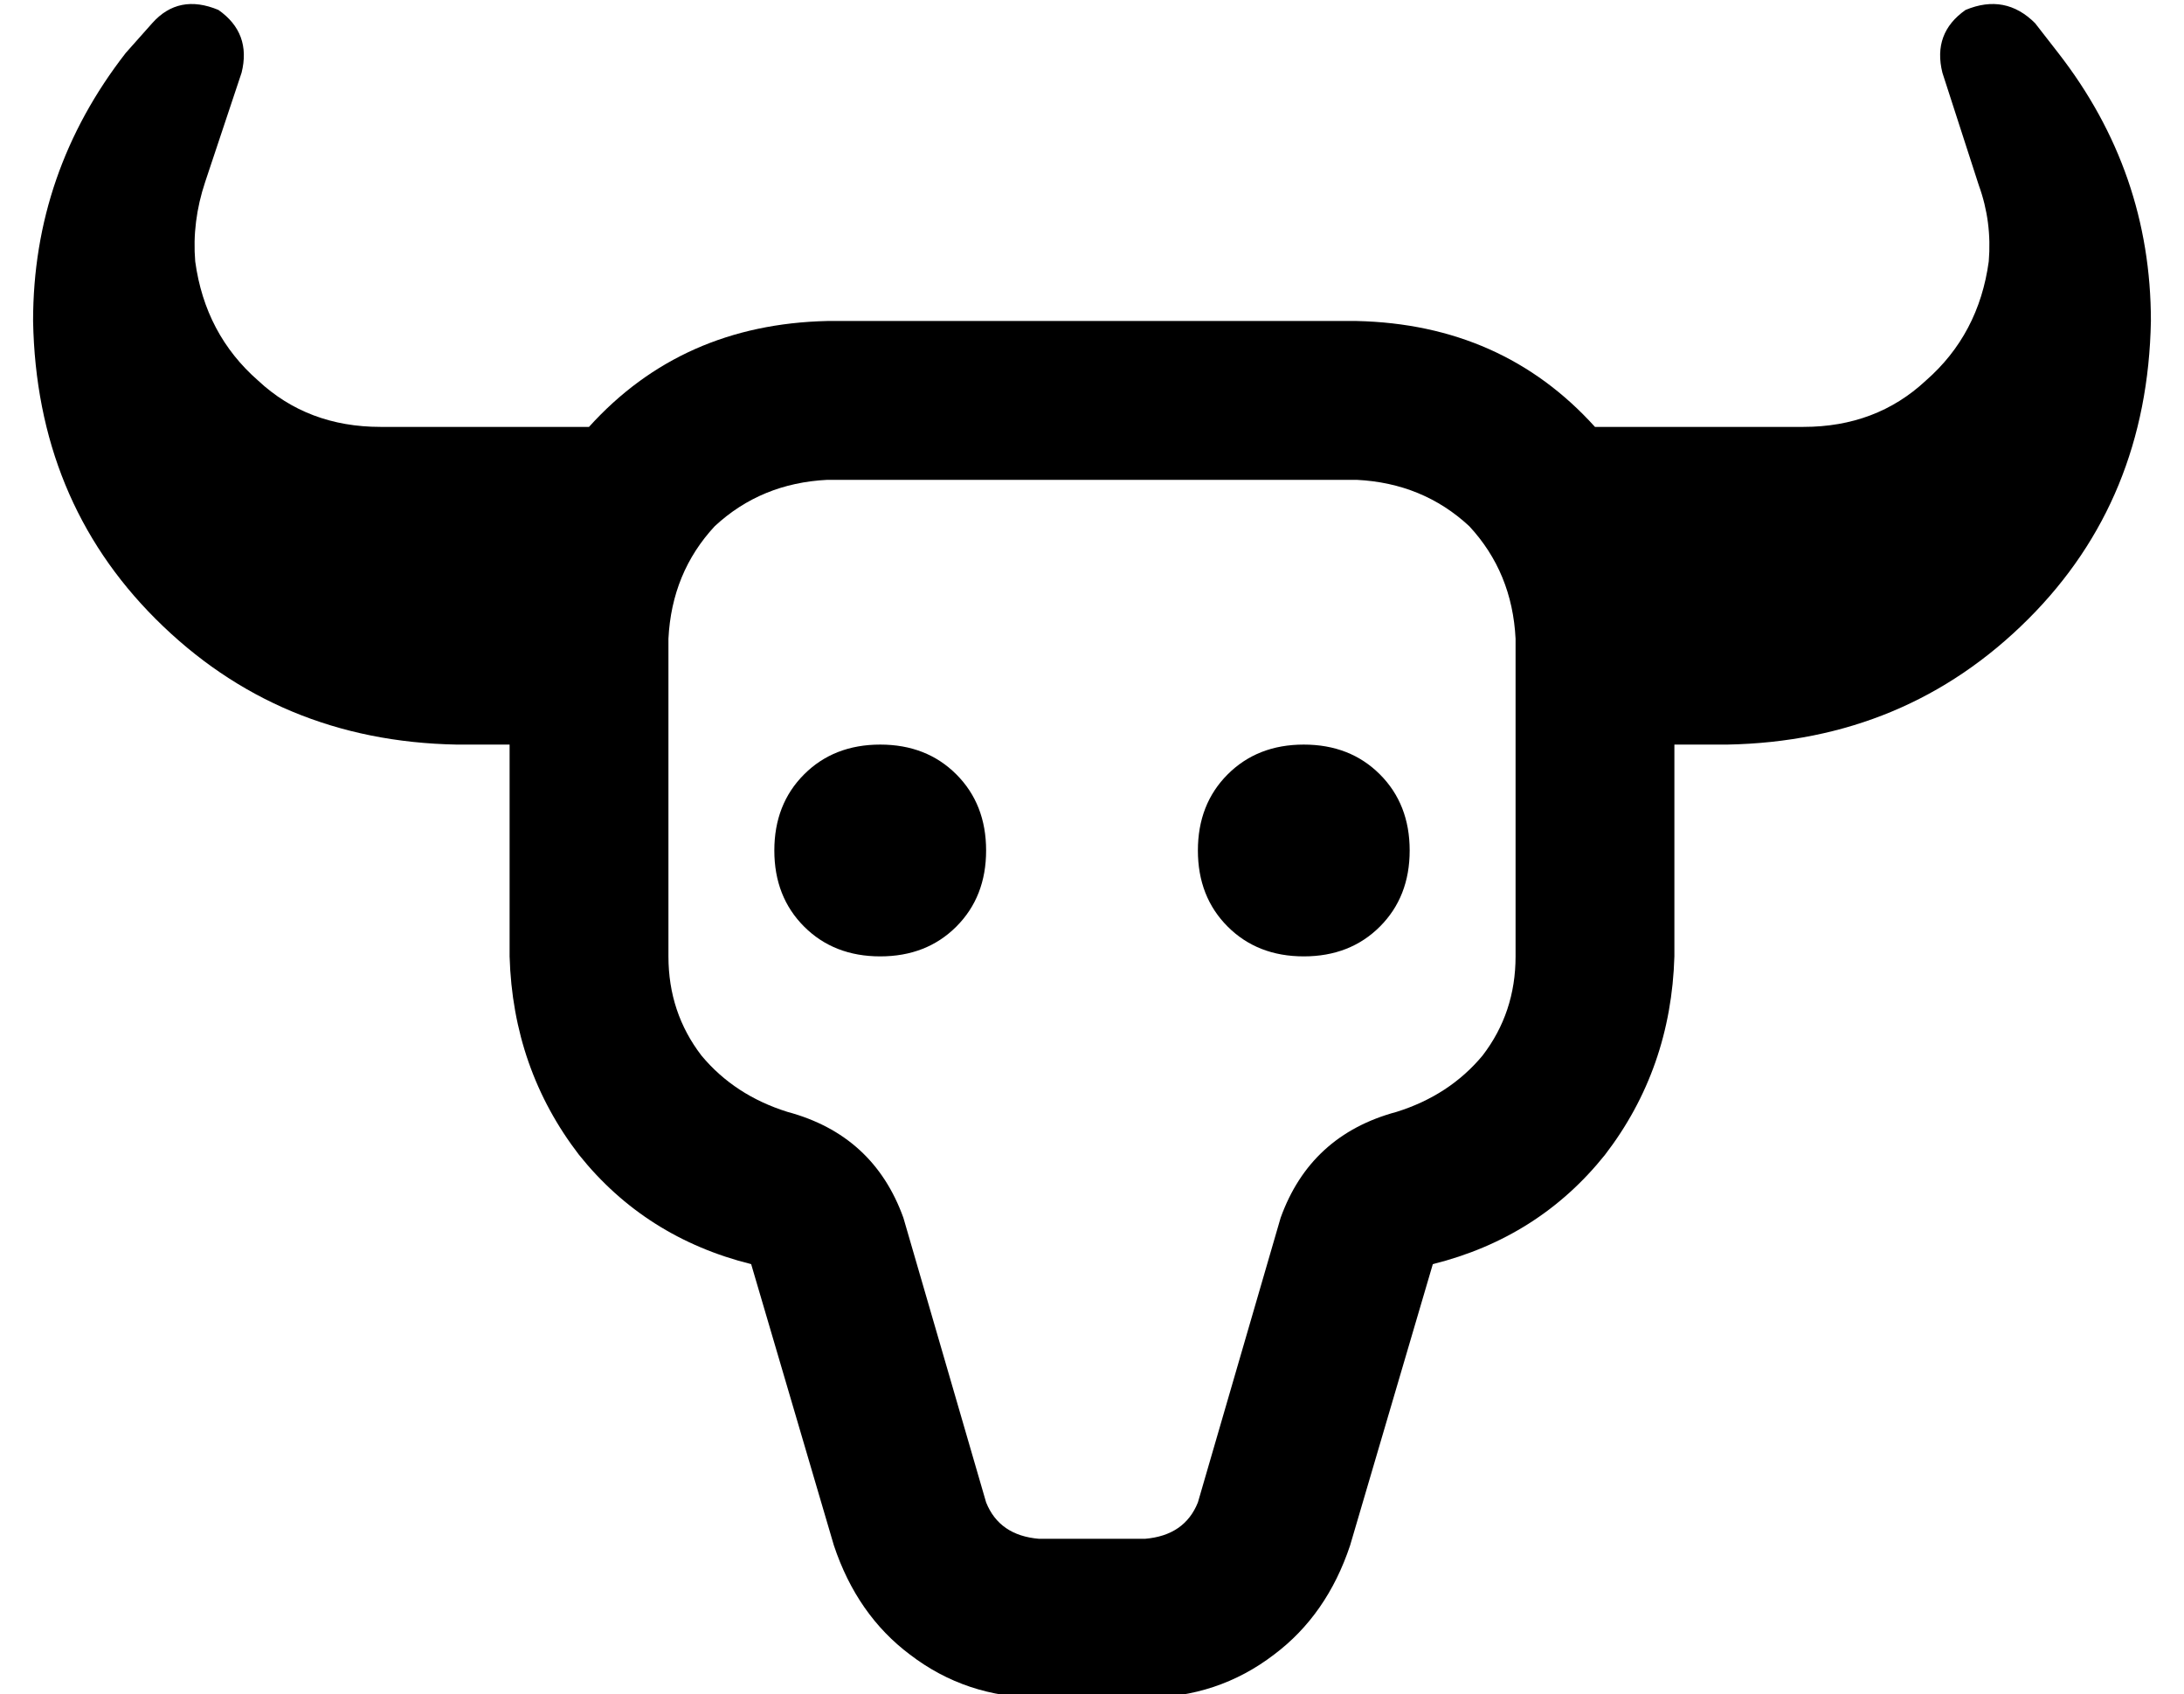 <?xml version="1.0" standalone="no"?>
<!DOCTYPE svg PUBLIC "-//W3C//DTD SVG 1.1//EN" "http://www.w3.org/Graphics/SVG/1.1/DTD/svg11.dtd" >
<svg xmlns="http://www.w3.org/2000/svg" xmlns:xlink="http://www.w3.org/1999/xlink" version="1.1" viewBox="-10 -40 660 512">
   <path fill="currentColor"
d="M63 -18q3 -12 -7 -19q-12 -5 -20 4l-8 9v0q-28 36 -28 81q1 54 37 90q37 37 91 38v0v0h16v0v64v0q1 34 21 60q20 25 52 33l25 85v0q7 21 23 33q17 13 39 13h32v0q22 0 39 -13q16 -12 23 -33l25 -85v0q32 -8 52 -33q20 -26 21 -60v-64v0h16v0v0v0q54 -1 91 -38
q36 -36 37 -90q0 -45 -28 -81l-7 -9v0q-9 -9 -21 -4q-10 7 -7 19l11 34v0q4 11 3 23q-3 22 -19 36q-15 14 -37 14h-23v0v0v0h-40v0q-28 -31 -72 -32h-160v0q-44 1 -72 32h-40v0v0v0h-23v0q-22 0 -37 -14q-16 -14 -19 -36q-1 -12 3 -24l11 -33v0zM228 296q-16 -5 -26 -17v0v0
q-10 -13 -10 -30v-64v0v-32v0q1 -20 14 -34q14 -13 34 -14h160v0q20 1 34 14q13 14 14 34v32v0v64v0q0 17 -10 30q-10 12 -26 17q-26 7 -35 32l-25 86v0q-4 10 -16 11h-32v0q-12 -1 -16 -11l-25 -86v0q-9 -25 -35 -32v0zM288 217q0 -14 -9 -23v0v0q-9 -9 -23 -9t-23 9t-9 23
t9 23t23 9t23 -9t9 -23v0zM384 249q14 0 23 -9v0v0q9 -9 9 -23t-9 -23t-23 -9t-23 9t-9 23t9 23t23 9v0z" />
</svg>
